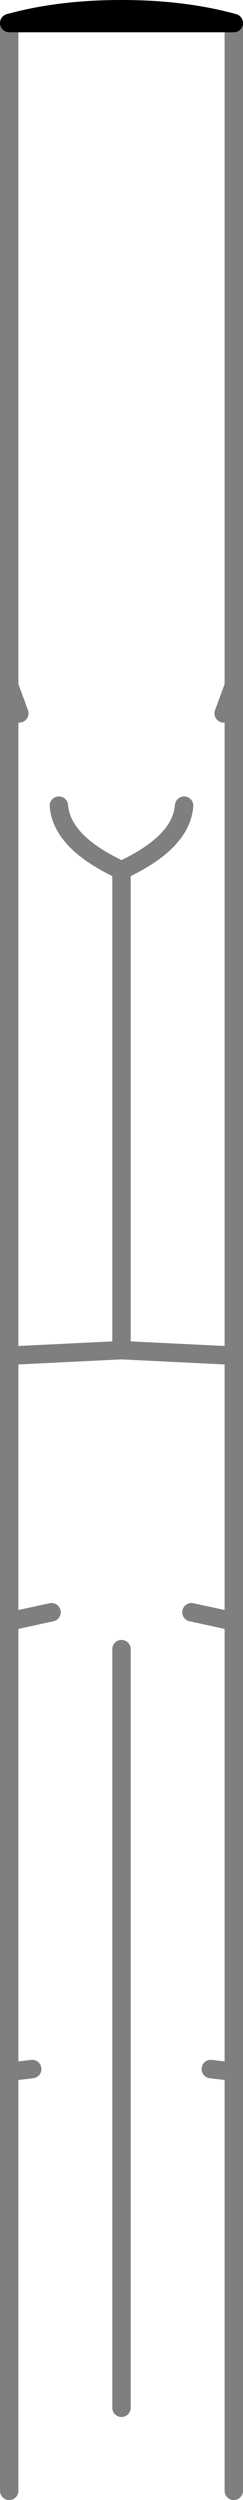 <?xml version="1.0" encoding="UTF-8" standalone="no"?>
<svg xmlns:xlink="http://www.w3.org/1999/xlink" height="135.45px" width="13.2px" xmlns="http://www.w3.org/2000/svg">
  <g transform="matrix(1.0, 0.0, 0.0, 1.0, -393.2, -193.15)">
    <path d="M405.9 194.4 L405.9 230.3 405.9 266.6 405.9 281.0 405.9 305.4 405.9 328.1 M405.9 230.3 L405.35 231.8 M396.4 236.8 Q396.55 238.8 399.8 240.3 403.05 238.8 403.2 236.8 M394.25 231.8 L393.7 230.3 393.7 266.6 399.8 266.3 399.8 240.3 M393.7 266.6 L393.7 281.0 396.0 280.5 M393.7 281.0 L393.7 305.4 394.95 305.25 M393.7 328.1 L393.7 305.4 M405.9 266.6 L399.8 266.3 M399.8 282.5 L399.8 323.6 M405.9 305.4 L404.65 305.25 M405.9 281.0 L403.6 280.5 M393.7 230.3 L393.7 194.4" fill="none" stroke="#000000" stroke-linecap="round" stroke-linejoin="round" stroke-opacity="0.502" stroke-width="1.0"/>
    <path d="M393.7 194.4 Q396.4 193.65 399.8 193.65 403.2 193.65 405.9 194.4 Z" fill="none" stroke="#000000" stroke-linecap="round" stroke-linejoin="round" stroke-width="1.0"/>
  </g>
</svg>
